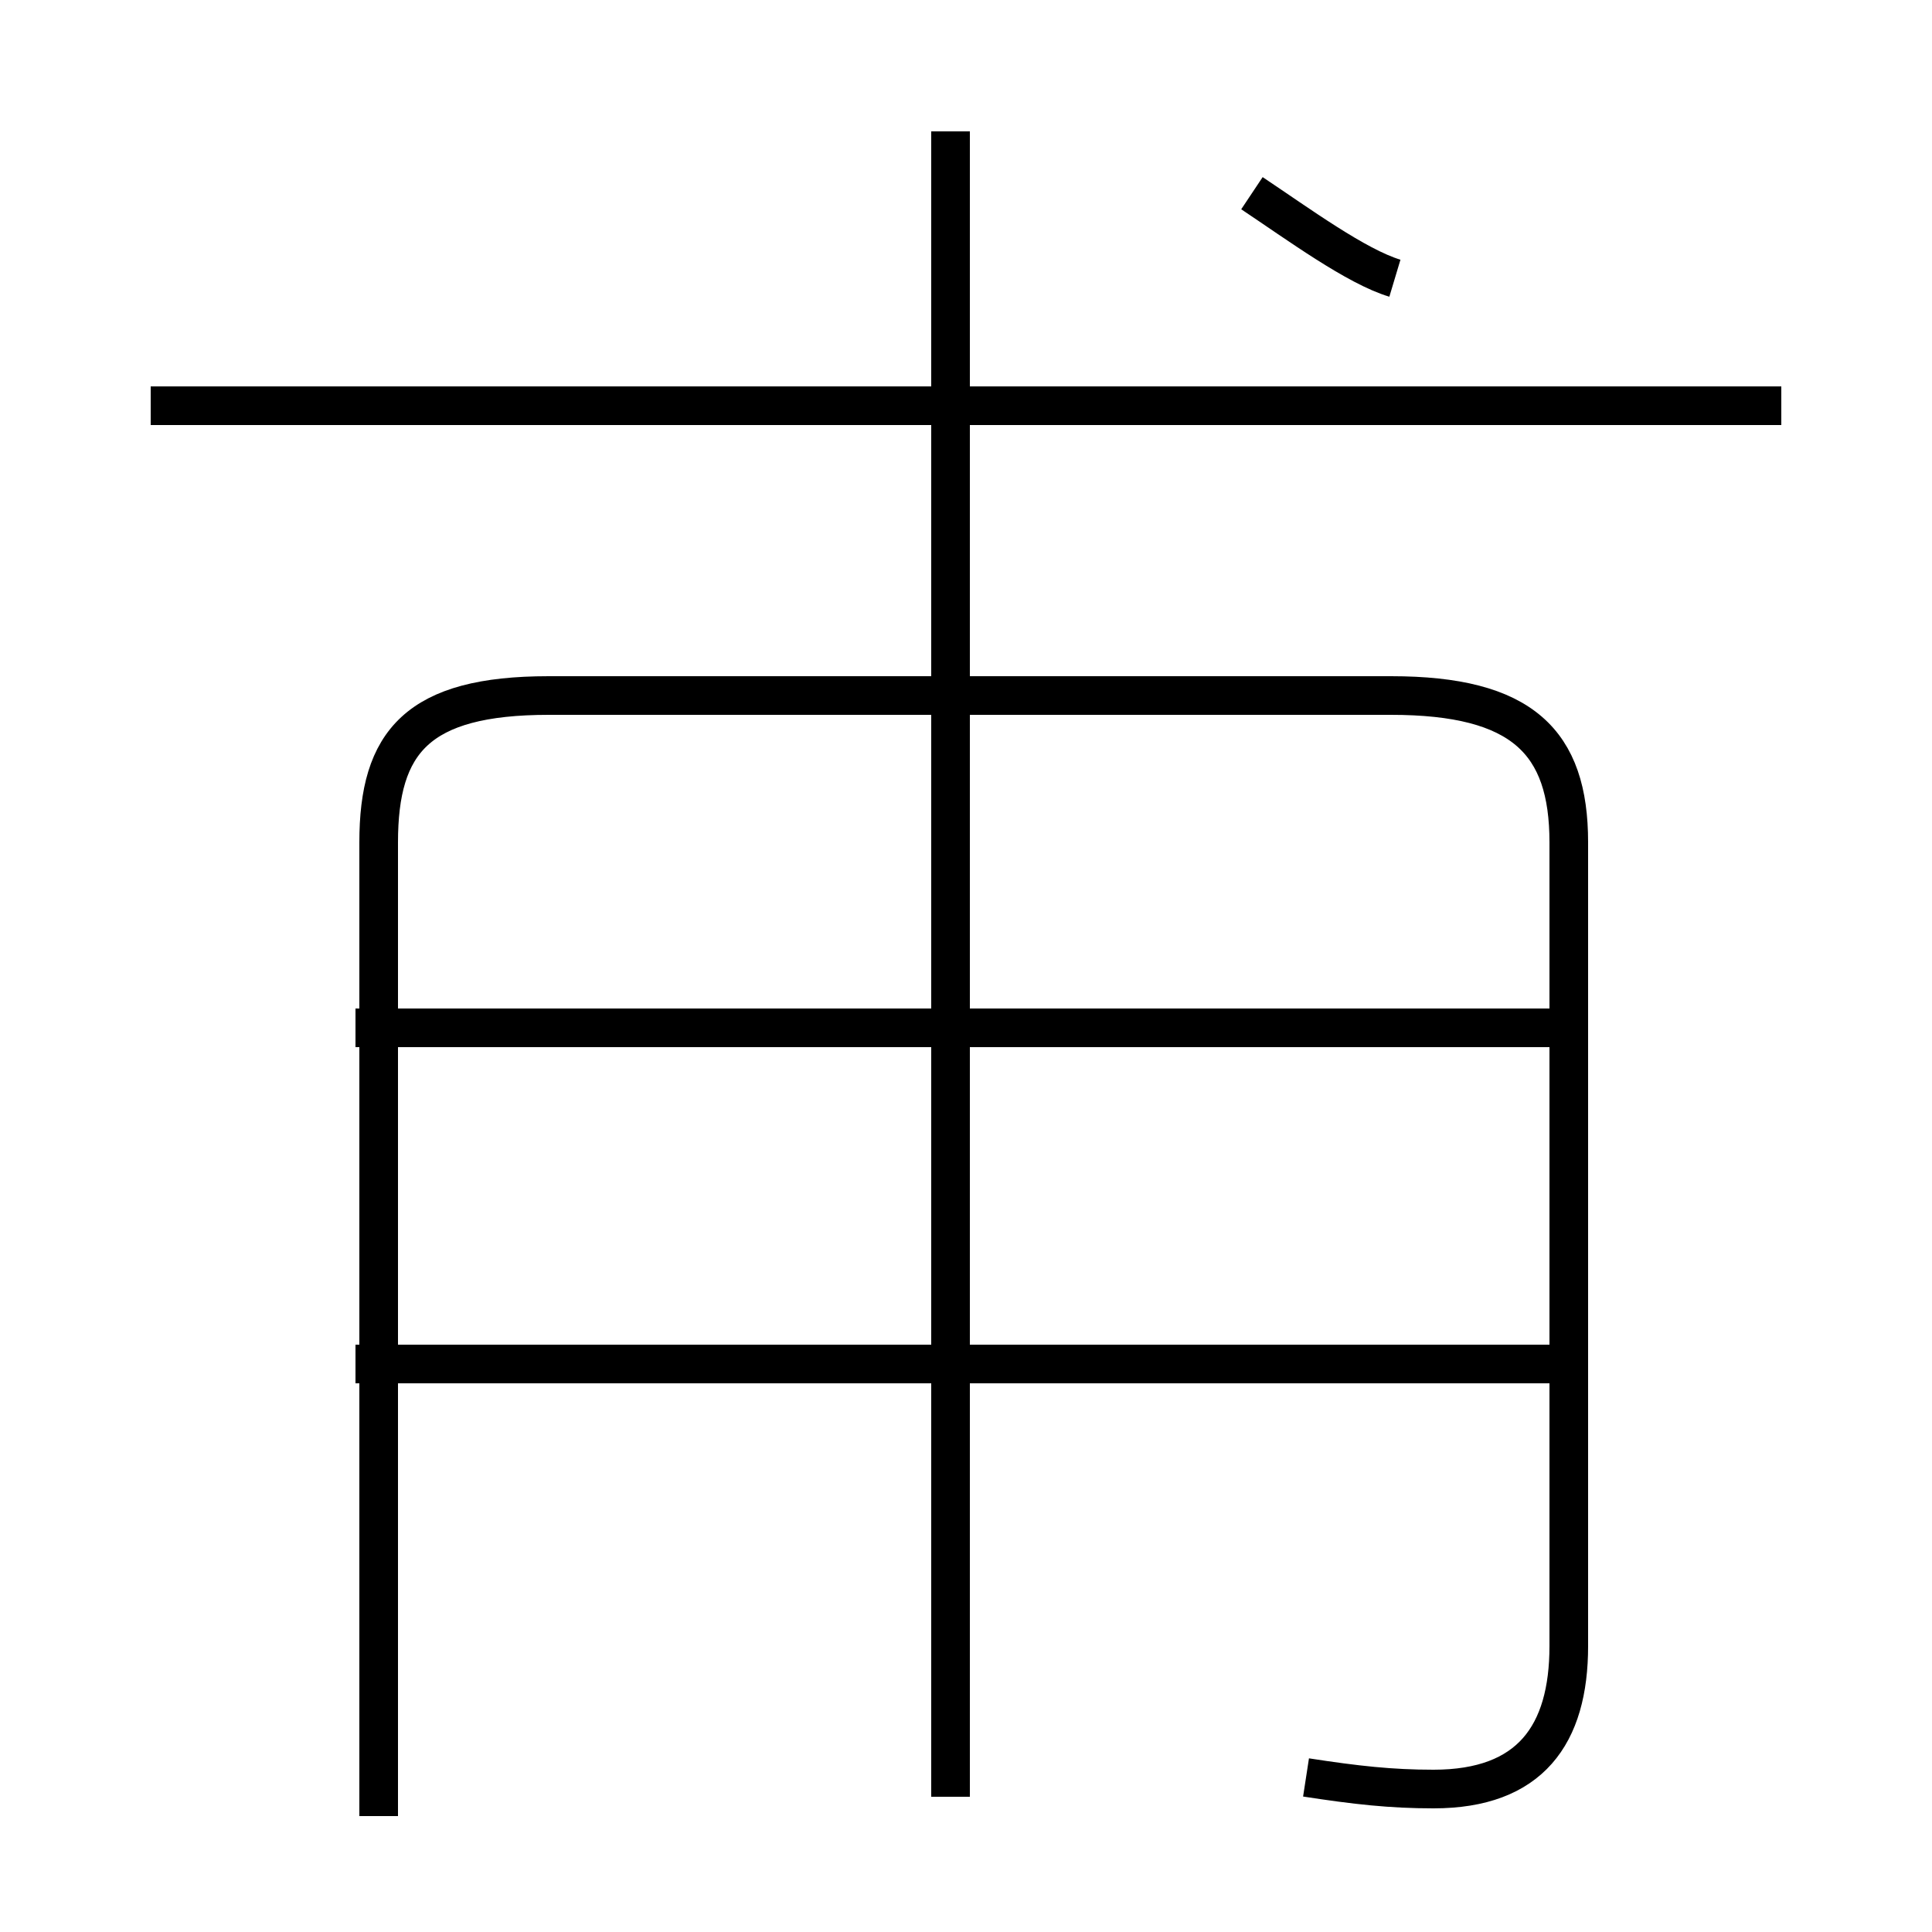 <?xml version='1.0' encoding='utf8'?>
<svg viewBox="0.0 -44.0 50.0 50.0" version="1.1" xmlns="http://www.w3.org/2000/svg">
<rect x="0.0" y="-44.0" width="50.0" height="50.0" fill="#808080" stroke="none"/>
<rect x="-1000" y="-1000" width="2000" height="2000" stroke="white" fill="white"/>
<g style="fill:none; stroke:#000000;  stroke-width:1">
<path d="M 33.8 -2.0 C 35.1 -2.2 36.0 -2.3 37.1 -2.3 C 39.6 -2.3 40.6 -0.9 40.6 1.4 L 40.6 22.2 C 40.6 24.8 39.4 26.0 36.0 26.0 L 14.2 26.0 C 10.8 26.0 9.8 24.8 9.8 22.2 L 9.8 -3.0 M 24.6 -2.5 L 24.6 40.6 M 46.1 33.5 L 3.9 33.5 M 40.2 8.7 L 9.2 8.7 M 40.2 17.4 L 9.2 17.4 M 32.4 39.0 C 33.6 38.2 35.1 37.1 36.1 36.8" transform="scale(1, -1)" />
</g>
</svg>